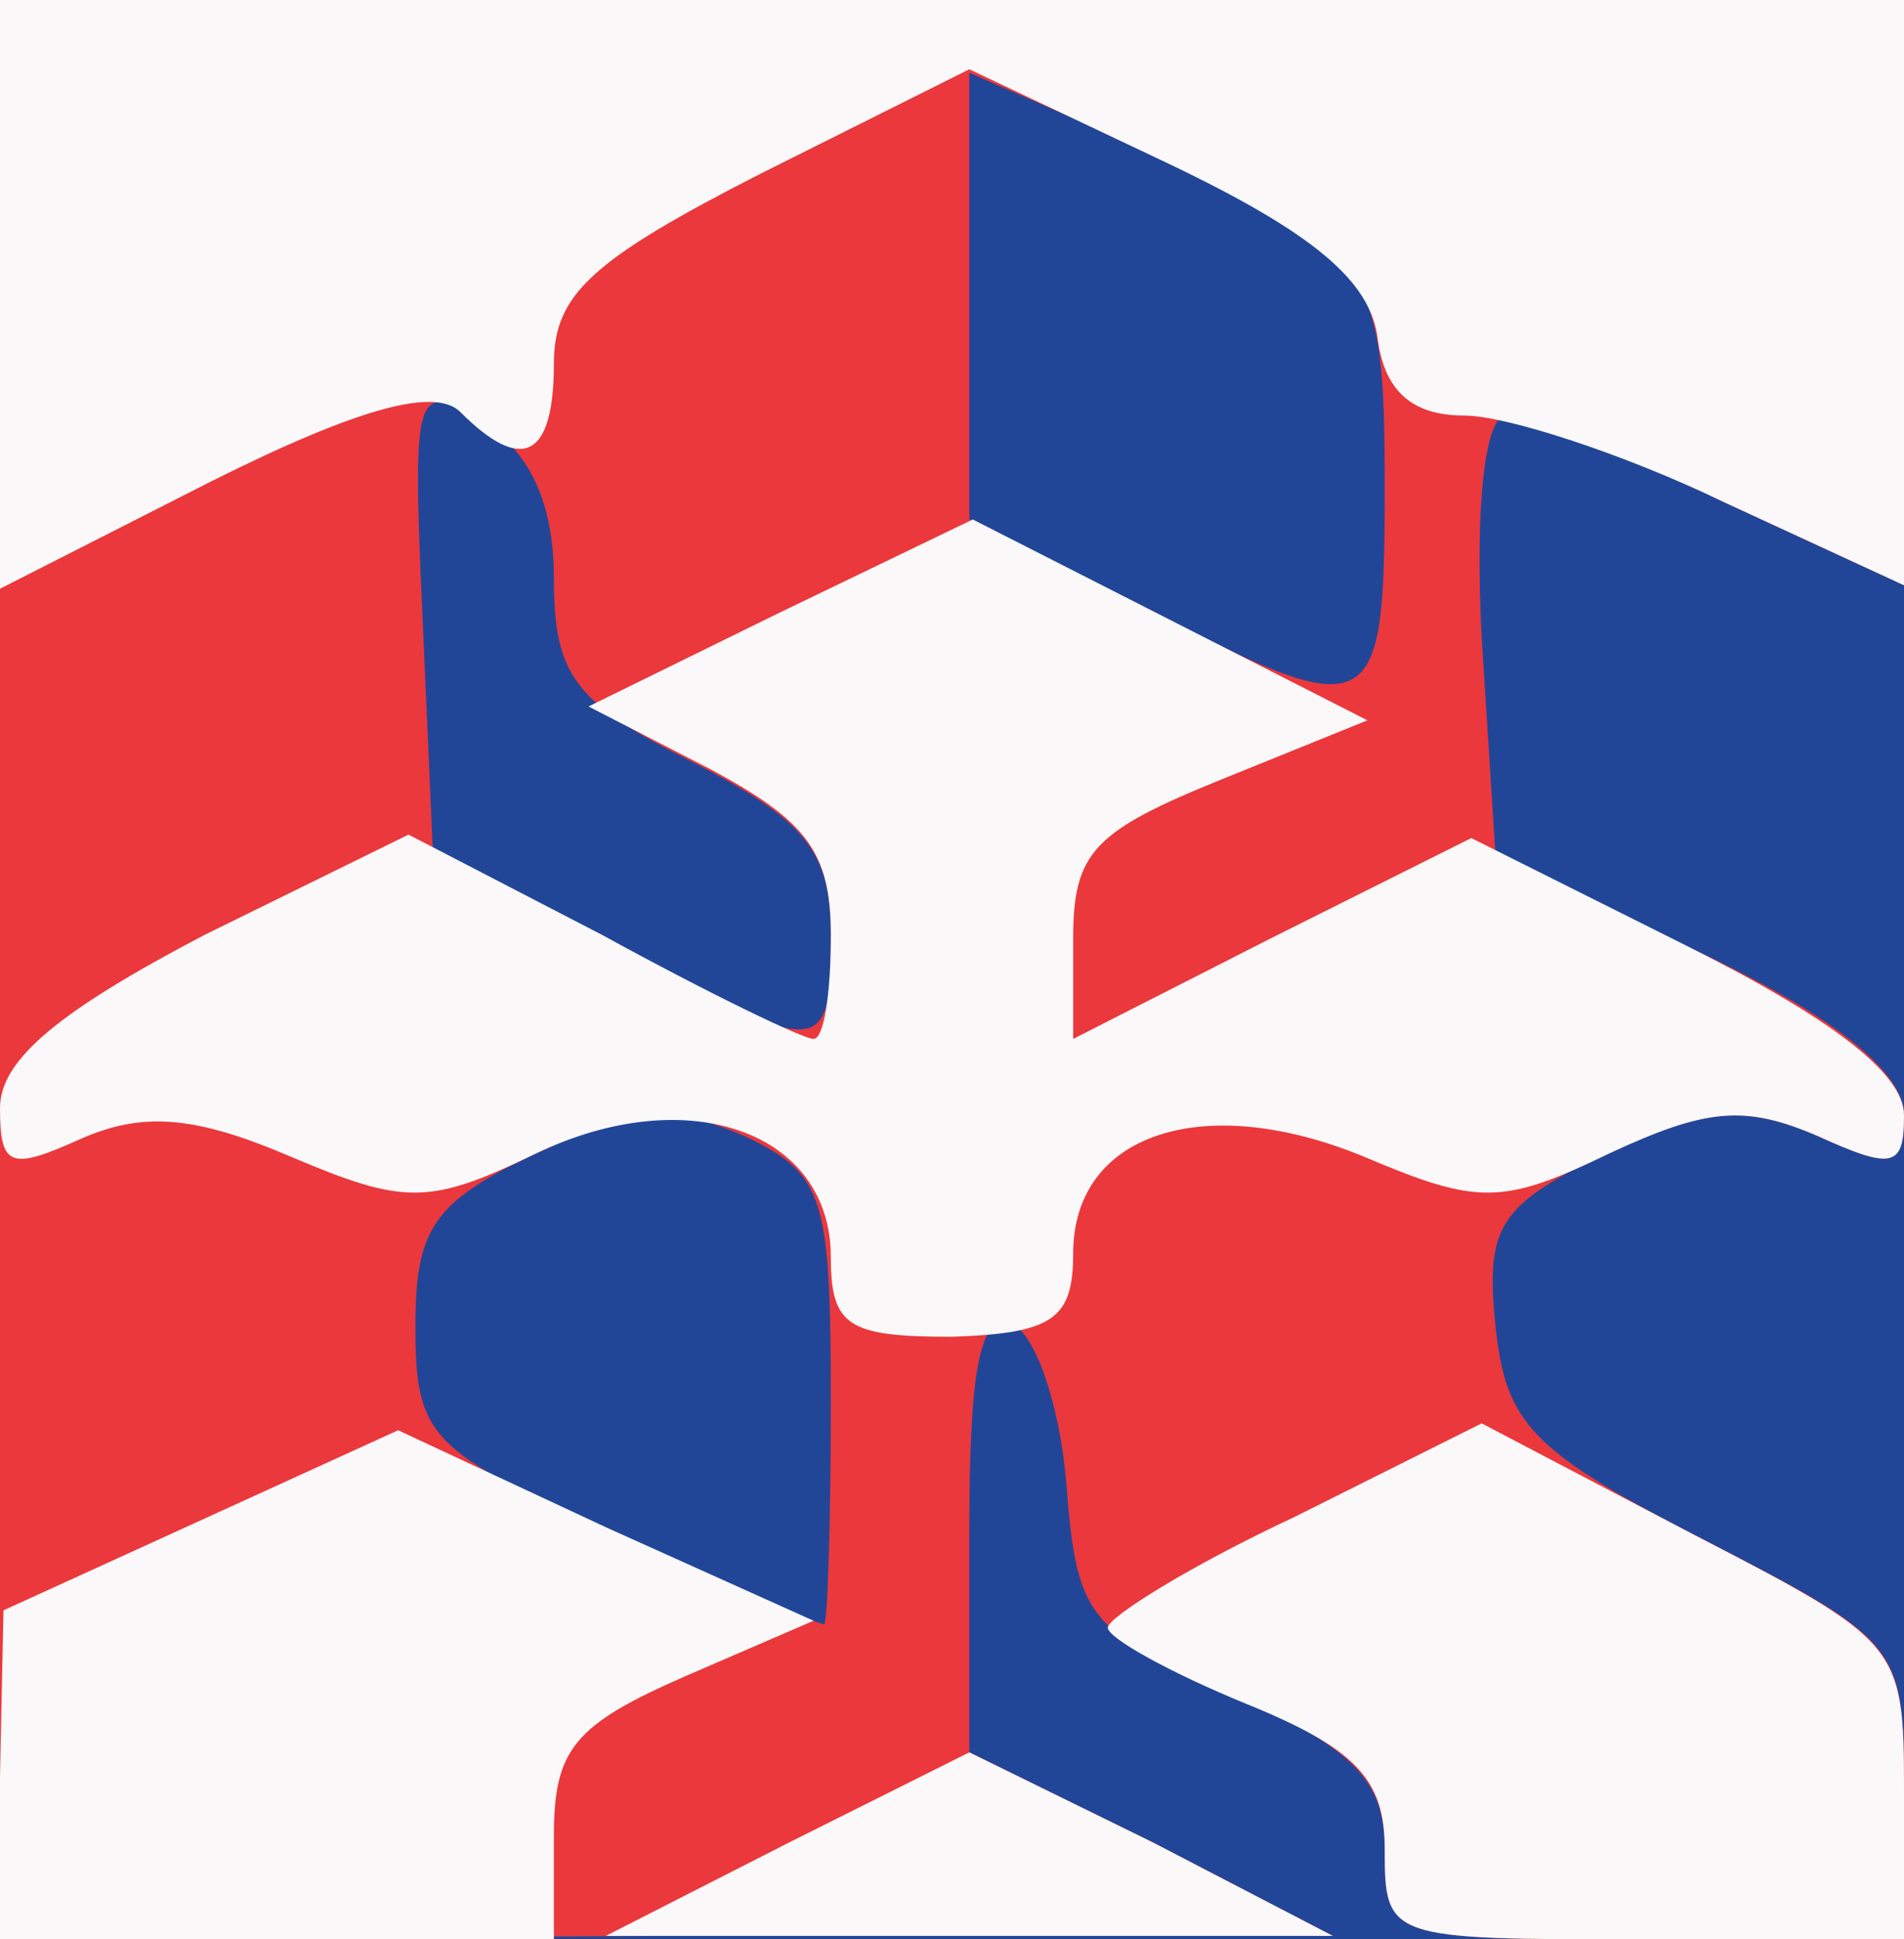 <!DOCTYPE svg PUBLIC "-//W3C//DTD SVG 20010904//EN" "http://www.w3.org/TR/2001/REC-SVG-20010904/DTD/svg10.dtd">
<svg version="1.0" xmlns="http://www.w3.org/2000/svg" width="55px" height="56px" viewBox="0 0 550 560" preserveAspectRatio="xMidYMid meet">
<rect x="0" y="0" width="550" height="560" fill="#333333" stroke="none"/>
<g id="layer101" fill="#224697" stroke="none">
 <path d="M0 280 l0 -280 275 0 275 0 0 280 0 280 -275 0 -275 0 0 -280z"/>
 </g>
<g id="layer102" fill="#eb383c" stroke="none">
 <path d="M0 280 l0 -280 275 0 275 0 0 85 0 84 -52 -24 c-29 -14 -57 -25 -63 -25 -6 0 -9 26 -7 64 l4 63 59 28 c40 19 59 35 59 47 0 15 -3 16 -25 6 -21 -9 -32 -8 -61 5 -31 15 -35 21 -32 50 3 28 10 36 61 62 56 29 57 30 57 72 l0 43 -75 0 c-74 0 -75 0 -75 -26 0 -20 -9 -29 -44 -45 -42 -18 -45 -22 -48 -61 -2 -23 -9 -43 -16 -46 -9 -3 -12 14 -12 60 l0 64 53 26 52 27 -192 0 -193 1 0 -280z m240 125 c0 -60 -2 -66 -25 -77 -21 -9 -32 -8 -60 5 -30 14 -35 22 -35 50 0 32 4 36 58 60 31 14 58 26 60 26 1 1 2 -28 2 -64z m0 -135 c0 -24 -7 -33 -40 -50 -34 -17 -40 -25 -40 -53 0 -22 -7 -36 -20 -45 -20 -12 -21 -11 -18 55 l3 68 50 27 c63 34 65 34 65 -2z m160 -129 c0 -65 -3 -69 -72 -99 l-48 -21 0 64 0 65 48 24 c69 36 72 35 72 -33z"/>
 </g>
<g id="layer103" fill="#faf8f9" stroke="none">
 <path d="M0 513 l1 -48 57 -26 57 -26 60 28 60 27 -37 16 c-32 14 -38 21 -38 46 l0 30 -80 0 -80 0 0 -47z"/>
 <path d="M228 532 l52 -26 53 26 52 27 -105 0 -105 0 53 -27z"/>
 <path d="M400 534 c0 -20 -8 -29 -40 -42 -22 -9 -40 -19 -40 -22 0 -3 24 -18 54 -32 l54 -27 61 32 c60 31 61 32 61 74 l0 43 -75 0 c-74 0 -75 0 -75 -26z"/>
 <path d="M240 363 c0 -36 -41 -51 -85 -30 -31 15 -38 15 -71 1 -28 -12 -43 -13 -61 -5 -20 9 -23 8 -23 -9 0 -14 17 -28 59 -50 l59 -29 56 29 c31 17 58 30 61 30 3 0 5 -13 5 -30 0 -24 -7 -33 -35 -48 l-35 -18 55 -27 56 -27 57 29 57 29 -42 17 c-37 15 -43 21 -43 46 l0 29 57 -29 58 -29 62 31 c42 21 63 37 63 49 0 15 -3 16 -25 6 -21 -9 -32 -8 -60 5 -31 15 -38 15 -71 1 -46 -19 -84 -7 -84 28 0 19 -6 23 -35 24 -30 0 -35 -3 -35 -23z"/>
 <path d="M0 85 l0 -85 275 0 275 0 0 85 0 84 -52 -24 c-29 -14 -63 -25 -75 -25 -15 0 -23 -7 -25 -22 -2 -17 -19 -31 -61 -51 l-57 -27 -60 30 c-49 25 -60 35 -60 55 0 27 -9 32 -27 14 -7 -7 -28 -2 -72 20 l-61 31 0 -85z"/>
 </g>

</svg>